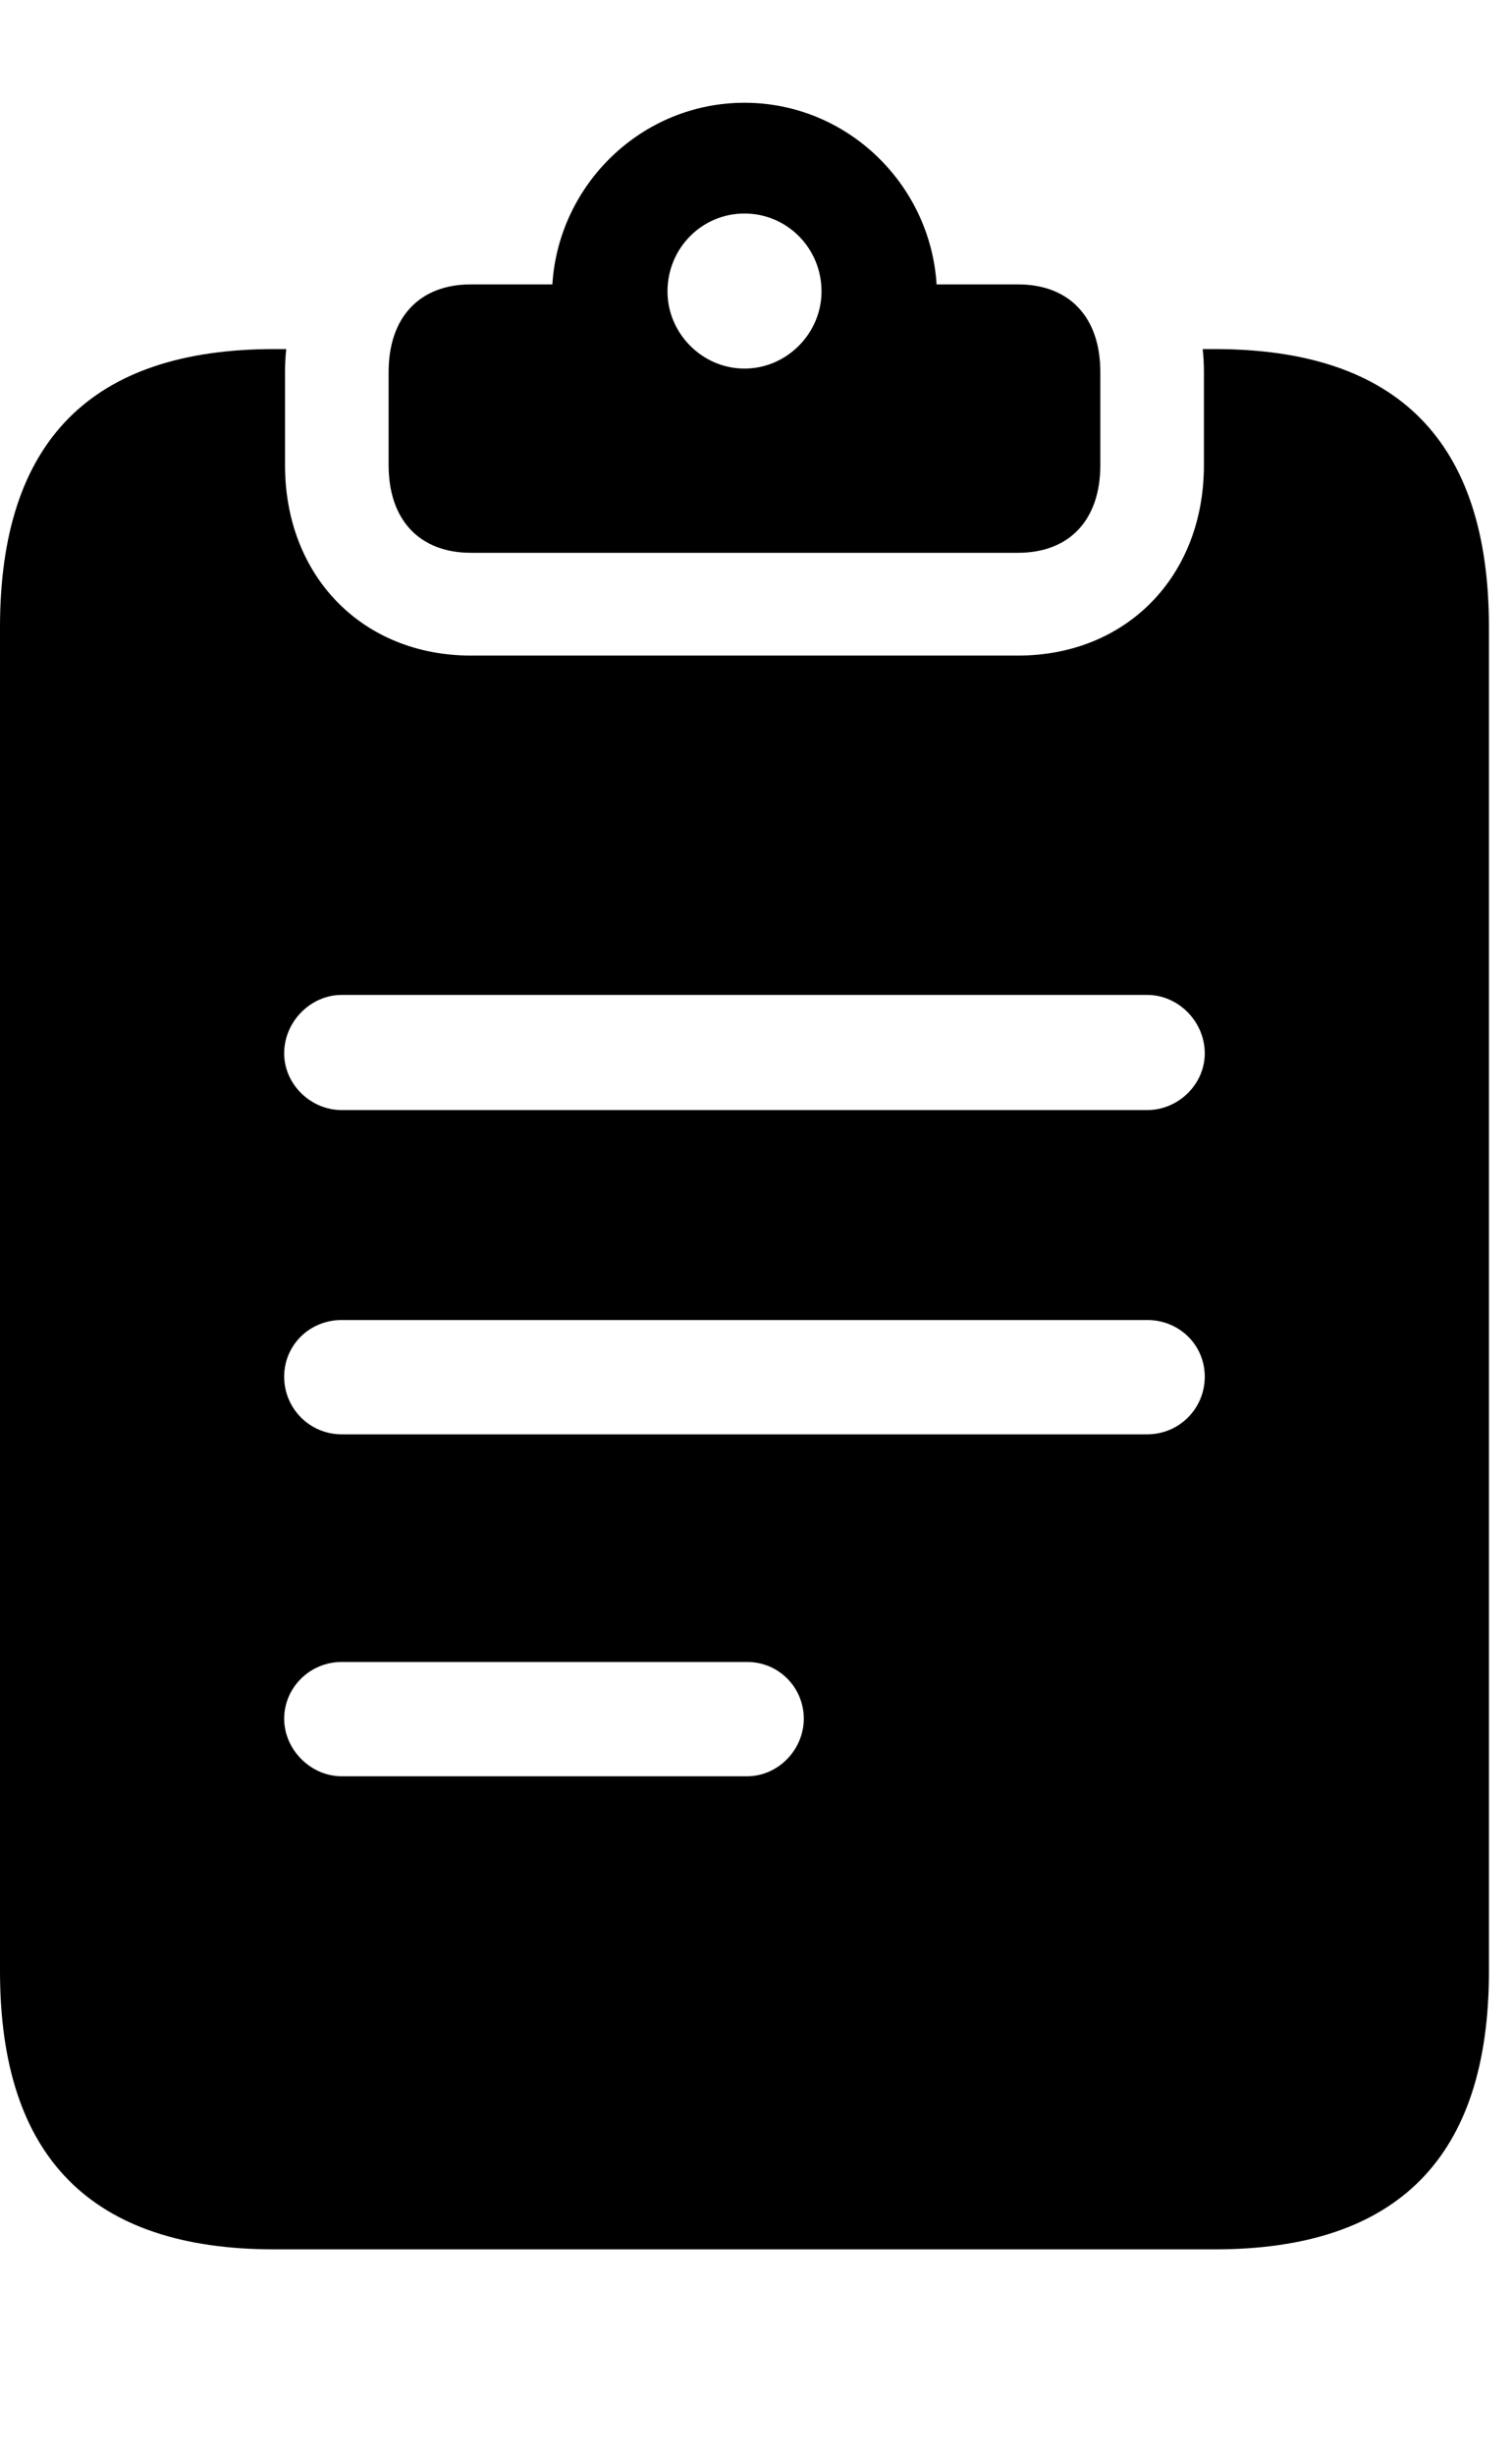<svg version="1.1" xmlns="http://www.w3.org/2000/svg" xmlns:xlink="http://www.w3.org/1999/xlink" viewBox="0 0 23.352 37.885">
 <g>
  
  <path d="M4.402 5.742L4.402 7.178C4.402 8.9 5.605 10.117 7.273 10.117L15.723 10.117C17.391 10.117 18.594 8.9 18.594 7.178L18.594 5.742C18.594 5.621 18.588 5.502 18.575 5.387L18.758 5.387C21.588 5.387 22.996 6.809 22.996 9.68L22.996 30.42C22.996 33.291 21.588 34.713 18.758 34.713L4.238 34.713C1.408 34.713 0 33.291 0 30.42L0 9.68C0 6.809 1.408 5.387 4.238 5.387L4.421 5.387C4.408 5.502 4.402 5.621 4.402 5.742ZM5.277 25.648C4.785 25.648 4.389 26.045 4.389 26.523C4.389 27.002 4.799 27.412 5.277 27.412L11.539 27.412C12.018 27.412 12.414 27.002 12.414 26.523C12.414 26.045 12.031 25.648 11.539 25.648ZM5.277 20.371C4.785 20.371 4.389 20.754 4.389 21.246C4.389 21.738 4.785 22.135 5.277 22.135L17.719 22.135C18.211 22.135 18.607 21.738 18.607 21.246C18.607 20.754 18.211 20.371 17.719 20.371ZM5.277 15.354C4.799 15.354 4.389 15.764 4.389 16.256C4.389 16.734 4.799 17.131 5.277 17.131L17.719 17.131C18.197 17.131 18.607 16.734 18.607 16.256C18.607 15.764 18.197 15.354 17.719 15.354Z" style="fill:hsl(0 0 0/0.85)"></path>
  <path d="M14.465 4.389L15.723 4.389C16.516 4.389 16.994 4.895 16.994 5.742L16.994 7.178C16.994 8.025 16.516 8.531 15.723 8.531L7.273 8.531C6.48 8.531 6.002 8.025 6.002 7.178L6.002 5.742C6.002 4.895 6.48 4.389 7.273 4.389L8.531 4.389C8.627 2.844 9.912 1.586 11.498 1.586C13.084 1.586 14.369 2.844 14.465 4.389ZM10.309 4.498C10.309 5.141 10.842 5.688 11.498 5.688C12.154 5.688 12.688 5.141 12.688 4.498C12.688 3.828 12.154 3.295 11.498 3.295C10.842 3.295 10.309 3.828 10.309 4.498Z" style="fill:hsl(0 0 0/0.85)"></path>
 </g>
</svg>